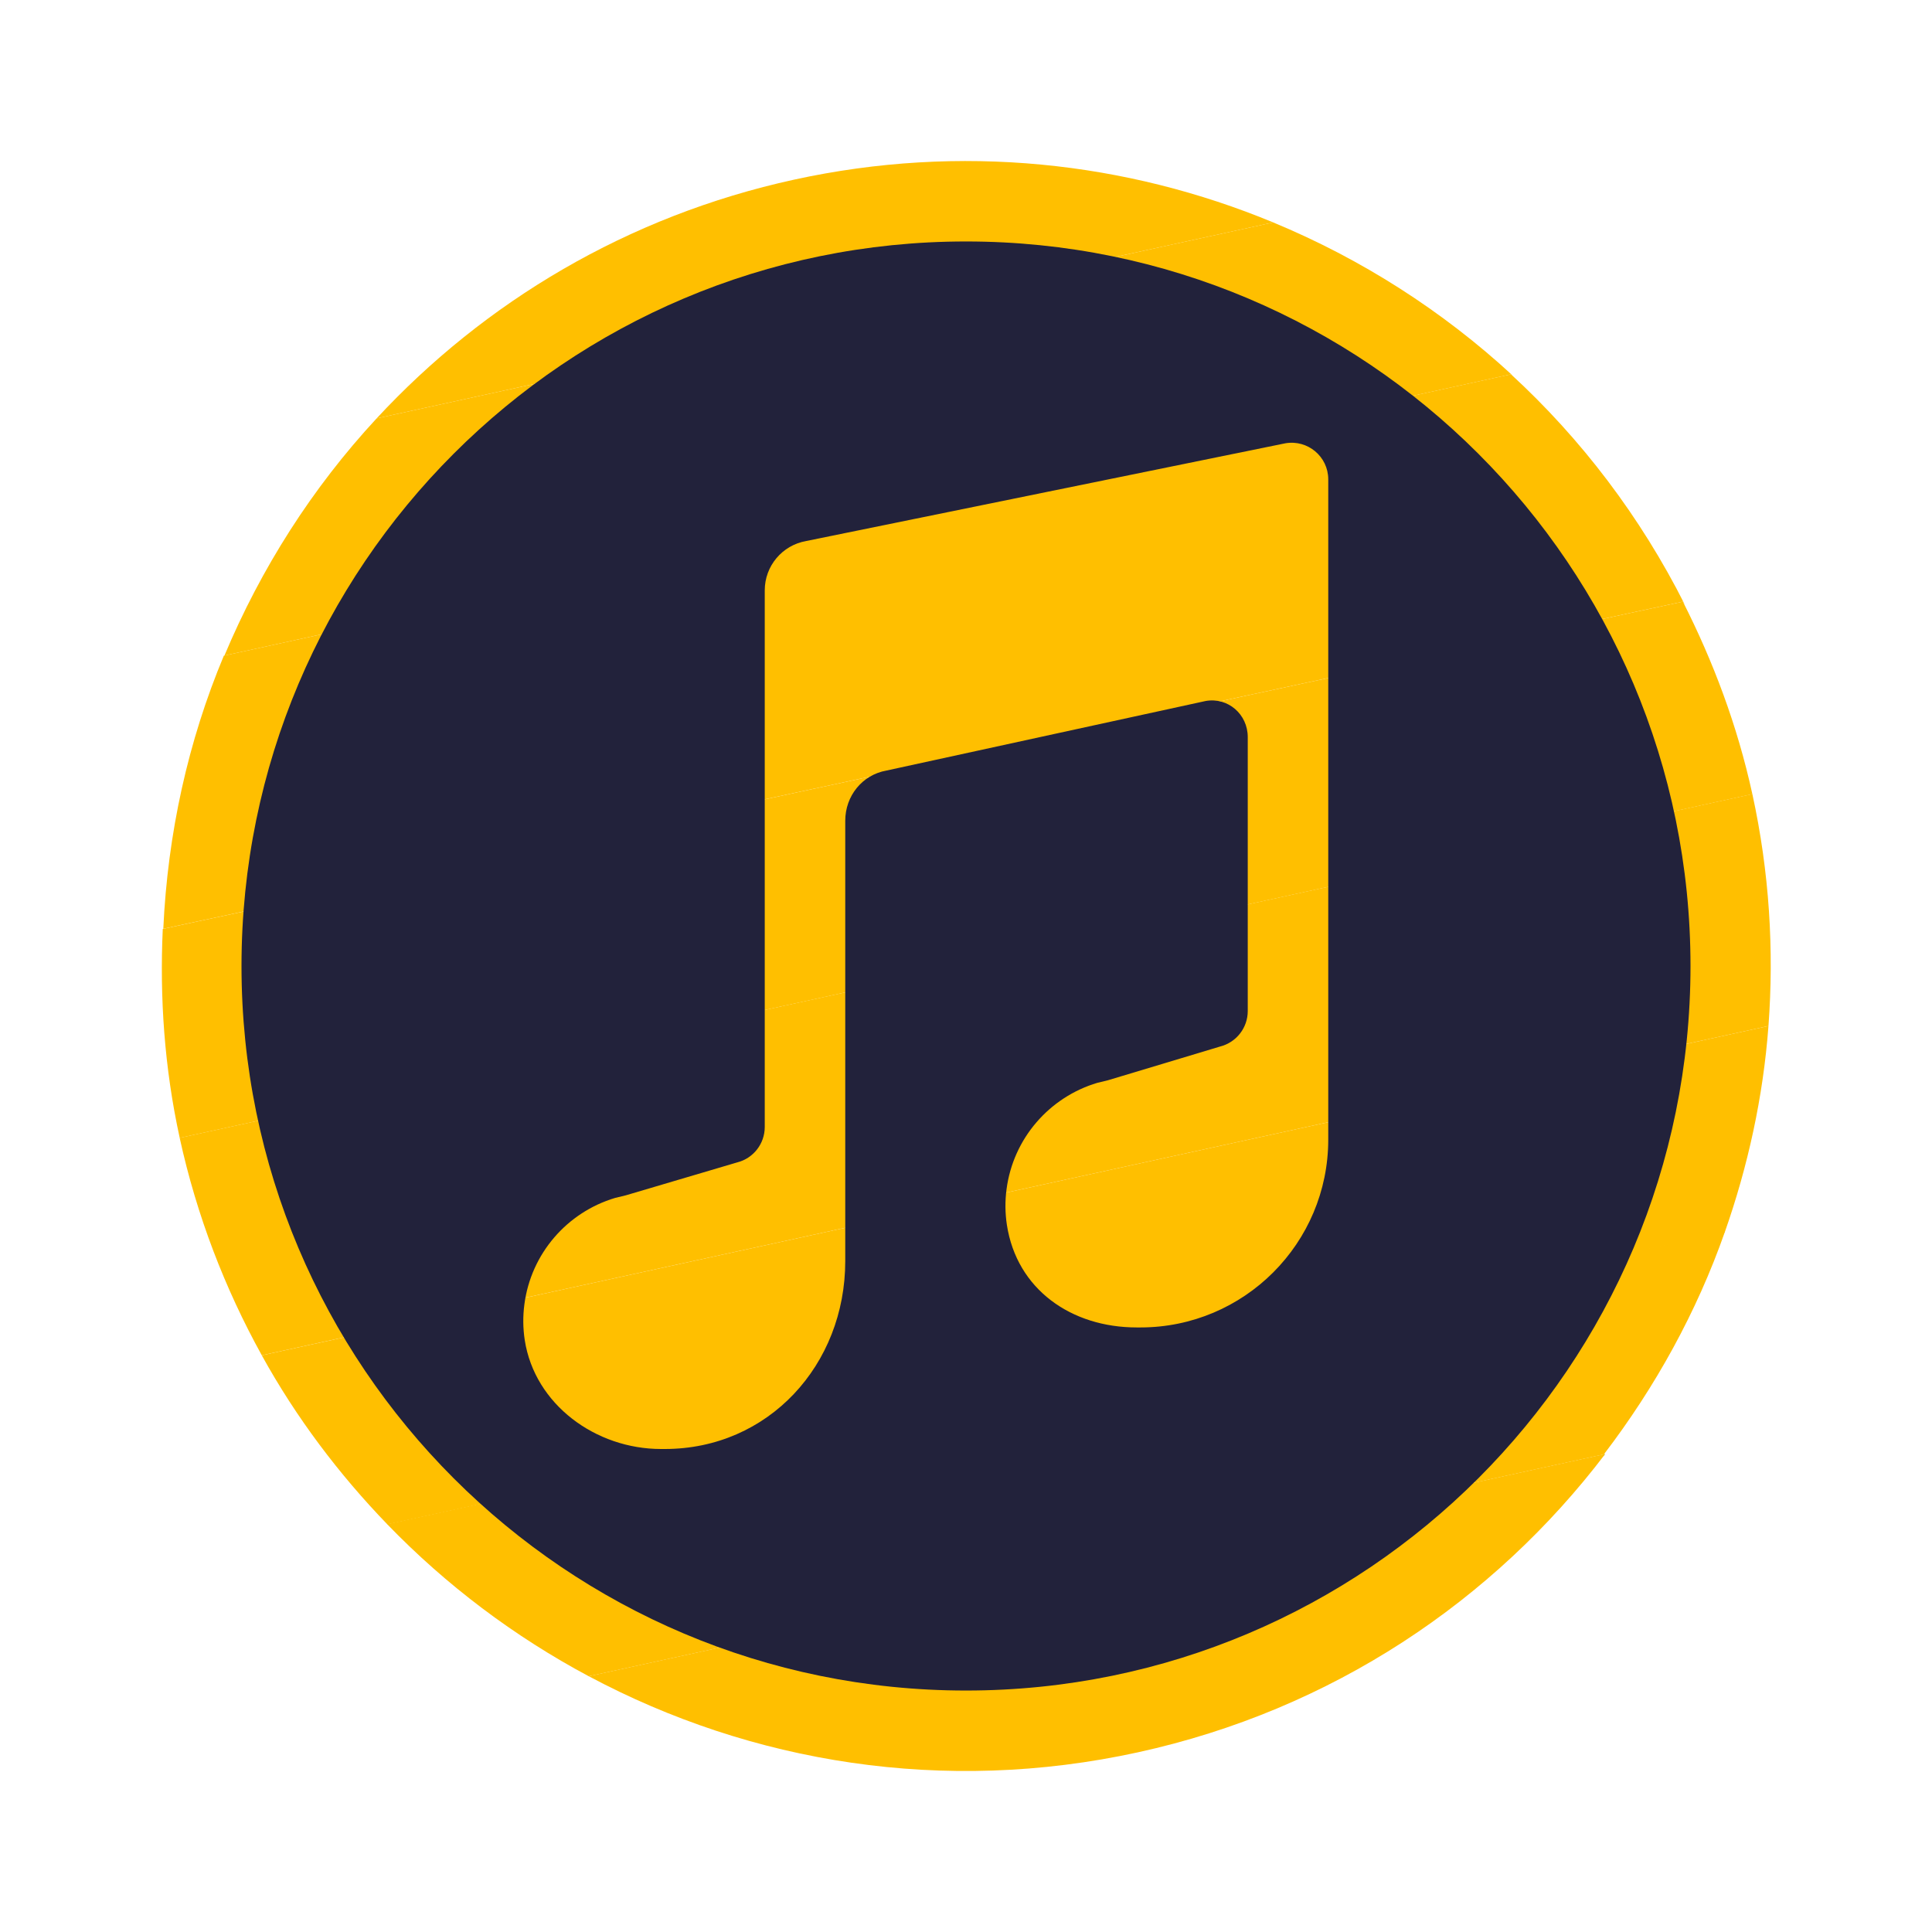 <svg width="96" height="96" viewBox="0 0 96 96" fill="none" xmlns="http://www.w3.org/2000/svg">
<path d="M79.694 72.334C79.714 72.306 79.742 72.28 79.762 72.252L79.696 72.268C79.676 72.296 79.652 72.322 79.63 72.35L79.694 72.334Z" fill="#80D8FF"/>
<path d="M29.254 83.29C37.326 87.6 46.9 89.182 56.542 87.072C66.184 84.964 74.226 79.532 79.762 72.248L29.254 83.29Z" fill="#FFBF00"/>
<path d="M29.274 83.288L79.696 72.266C82.254 68.918 84.31 65.198 85.712 61.202L19.236 75.734C22.166 78.766 25.552 81.316 29.254 83.292L29.274 83.288Z" fill="#FFBF00"/>
<path d="M87.874 50.98L13.008 67.346C14.72 70.446 16.838 73.25 19.248 75.746L85.7 61.238C86.852 57.96 87.61 54.522 87.874 50.98Z" fill="#FFBF00"/>
<path d="M87.874 50.98C88.154 47.21 87.922 43.34 87.074 39.456L8.928 56.54C9.778 60.422 11.18 64.036 13.008 67.344L87.874 50.98Z" fill="#FFBF00"/>
<path d="M87.074 39.46C86.33 36.052 85.13 32.87 83.622 29.896L8.088 46.158C7.932 49.57 8.166 53.048 8.93 56.542L87.074 39.46Z" fill="#FFBF00"/>
<path d="M83.618 29.896C83.644 29.948 83.686 29.994 83.716 30.042C81.516 25.678 78.58 21.816 75.08 18.598L11.124 32.58C9.342 36.834 8.332 41.422 8.114 46.15L83.618 29.896Z" fill="#FFBF00"/>
<path d="M75.08 18.6C75.104 18.622 75.138 18.636 75.164 18.66C71.68 15.444 67.646 12.868 63.264 11.052L18.714 20.79C15.516 24.24 12.97 28.24 11.152 32.574L75.08 18.6Z" fill="#FFBF00"/>
<path d="M18.714 20.79L63.266 11.052C55.984 8.036 47.746 7.116 39.46 8.926C31.174 10.736 24.072 15.01 18.714 20.79Z" fill="#FFBF00"/>
<path d="M48 11.998C28.12 11.998 12 28.118 12 48C12 67.882 28.118 84.002 48 84.002C67.882 84.002 84 67.882 84 48C84 28.118 67.882 11.998 48 11.998ZM66 56.624C66 61.778 61.82 65.96 56.666 65.96H56.482C53.236 65.96 50.528 64.074 50.032 60.868C49.942 60.278 49.936 59.688 50.014 59.098C50.342 56.57 52.142 54.516 54.524 53.806L55.052 53.678L60.63 52C61.436 51.794 62 51.07 62 50.238V36.624C62 35.494 61.022 34.636 59.908 34.832L44.05 38.288C42.84 38.502 42 39.552 42 40.782V62.664C42 67.82 38.184 72 33.03 72H32.846C29.6 72 26.57 69.792 26.074 66.586C25.984 65.996 25.978 65.406 26.056 64.816C26.384 62.288 28.184 60.234 30.566 59.524L31.094 59.396L36.634 57.758C37.436 57.556 38 56.83 38 56V29.334C38 28.126 38.866 27.094 40.054 26.884L63.864 22.028C64.98 21.832 66 22.688 66 23.82V56.624Z" fill="#22223B"/>
</svg>

